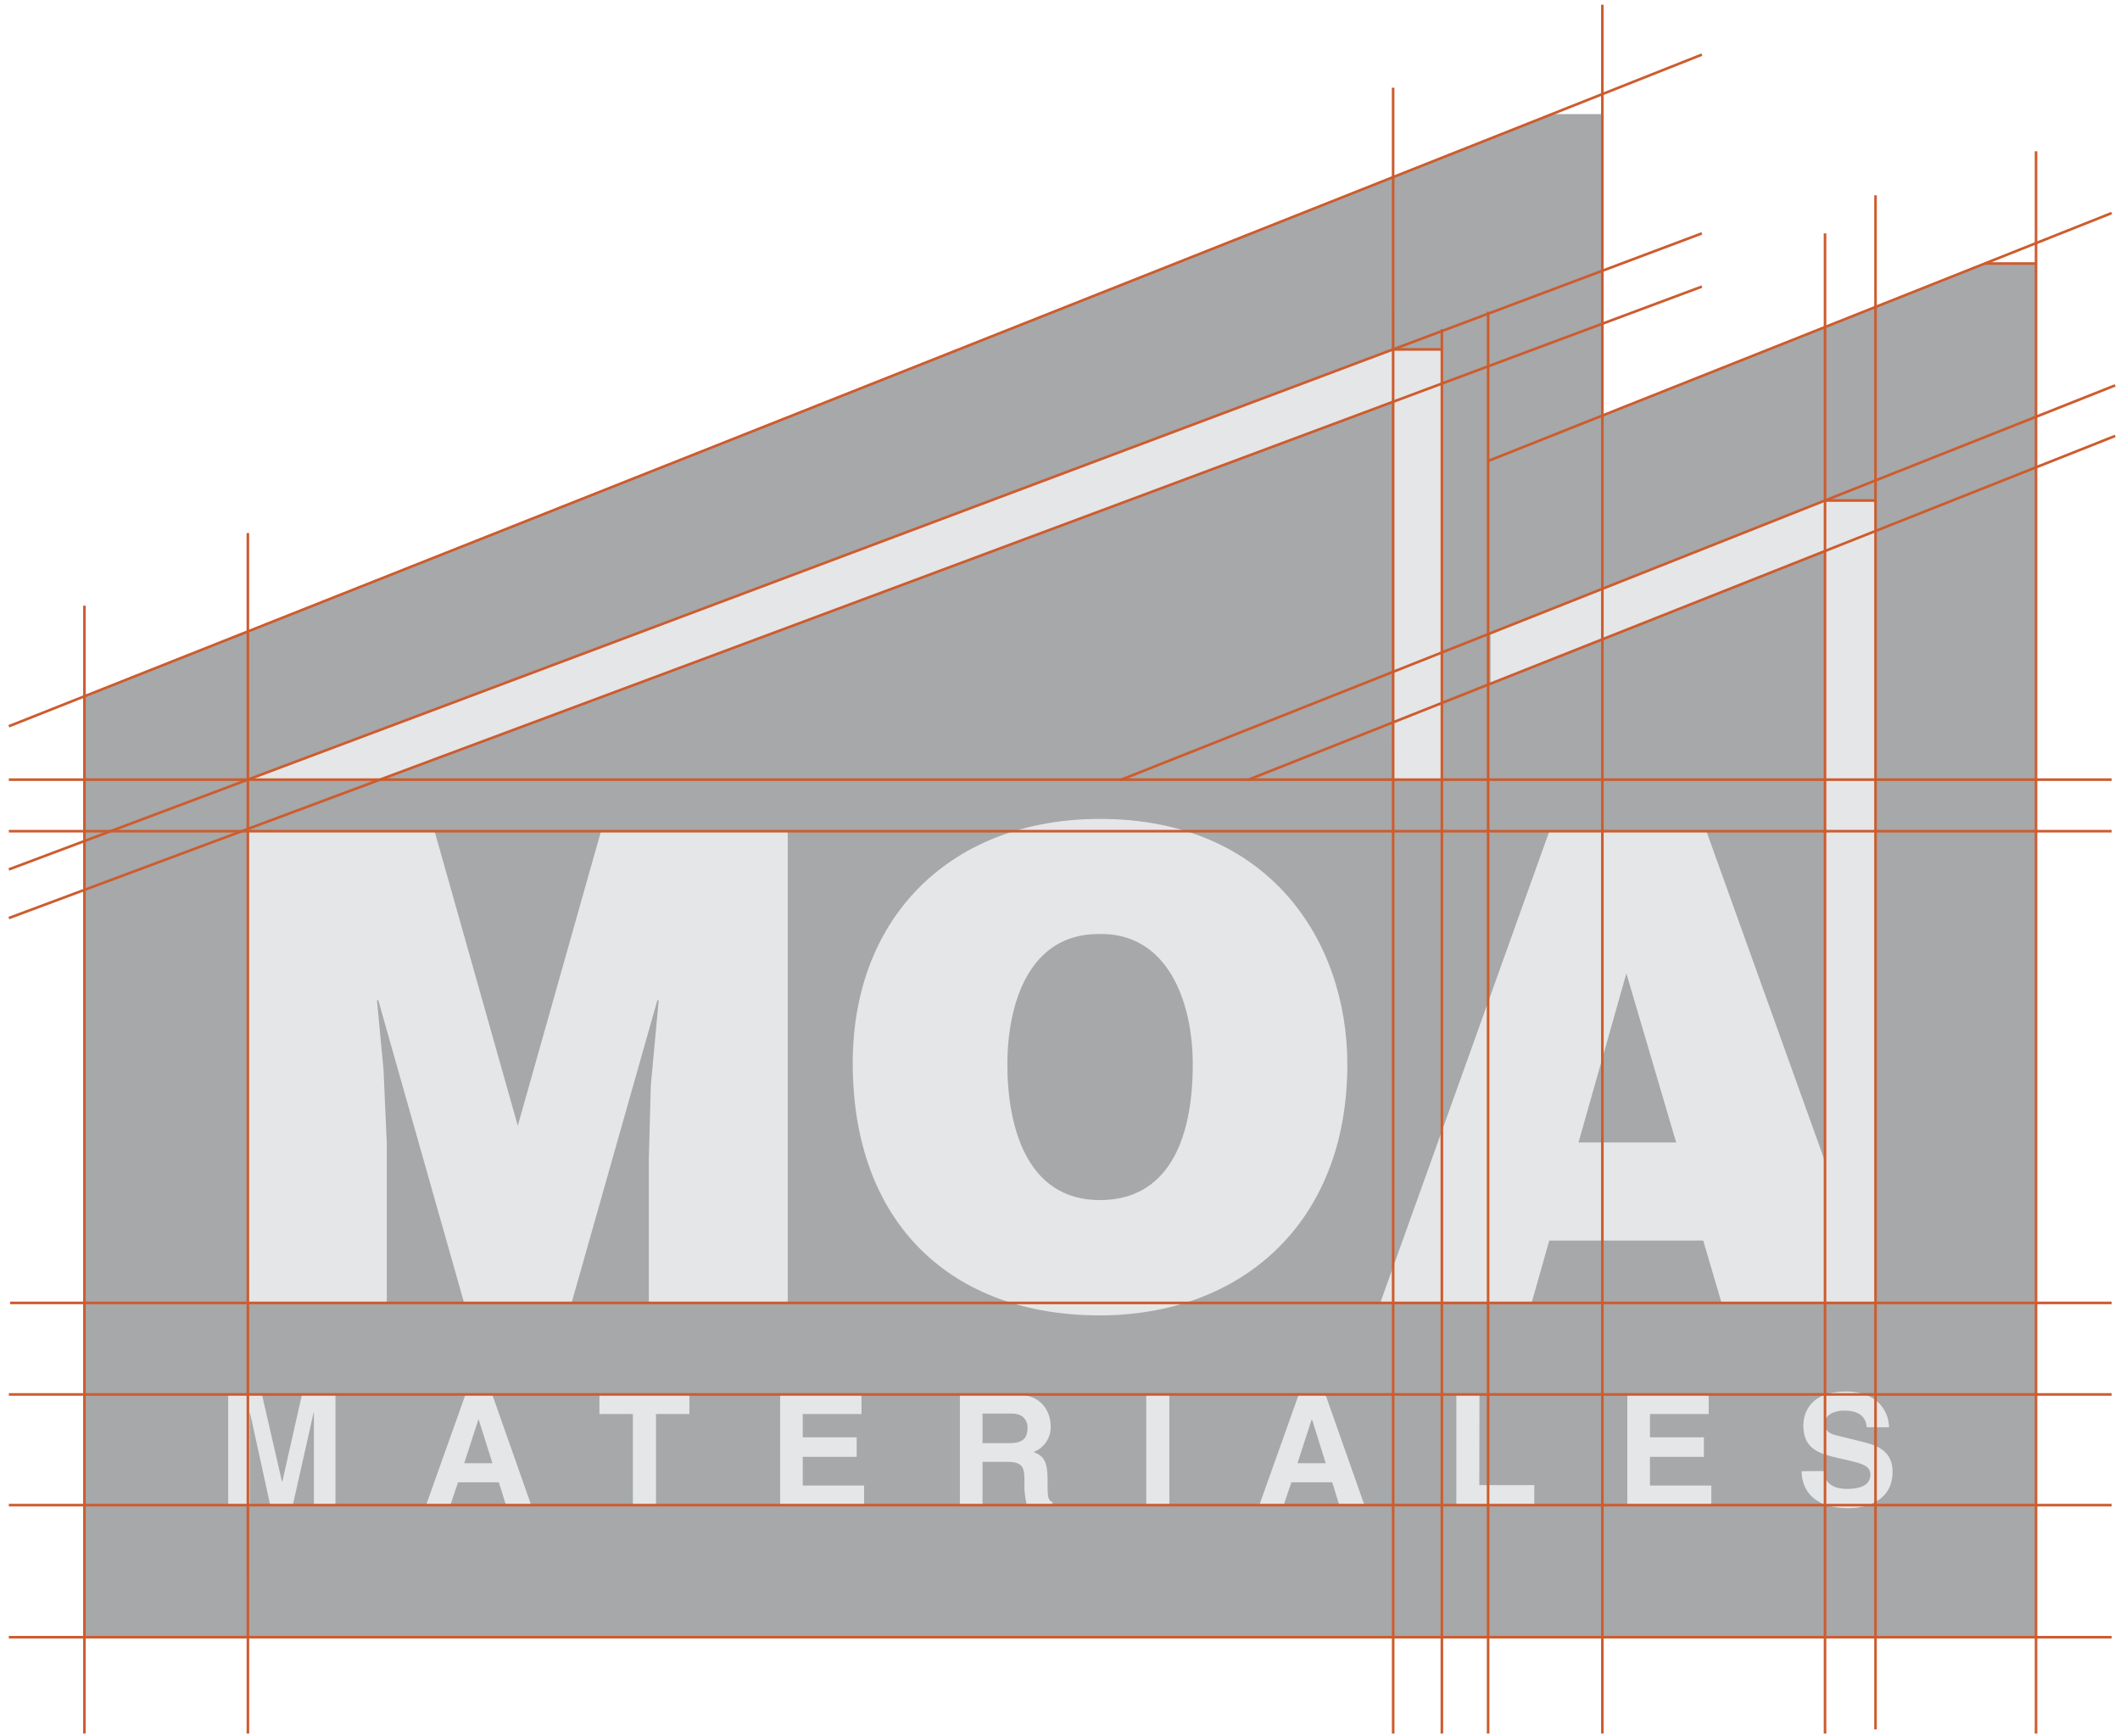 <svg id="Layer_1" data-name="Layer 1" xmlns="http://www.w3.org/2000/svg" viewBox="0 0 408 334"><defs><style>.cls-1{fill:#a6a8a9;}.cls-2{fill:#e5e6e7;}.cls-3{fill:none;stroke:#cd5c2e;stroke-miterlimit:10;stroke-width:0.5px;}</style></defs><title>Artboard 7ldpi</title><polygon class="cls-1" points="391.85 50.65 391.85 315.06 16.25 315.06 16.25 133.99 33.91 127 298.66 21.96 308.38 21.96 308.38 79.97 382.13 50.65 391.85 50.65"/><path class="cls-2" d="M64.56,289.64H60.41v-17.8h-.06l-4,17.8H52l-3.89-17.8h-.06v17.8H43.92v-21.3h6.49l3.86,16.79h.06l3.79-16.79h6.44Z"/><path class="cls-2" d="M86.67,289.64H82l7.59-21.3h5.14l7.5,21.3H97.38L96,285.25H88.15Zm2.67-8.07h5.43l-2.65-8.42h-.05Z"/><path class="cls-2" d="M126.25,289.64H121.8V272.11h-6.44v-3.77h17.32v3.77h-6.43Z"/><path class="cls-2" d="M165.8,272.11H154.49v4.48h10.38v3.76H154.49v5.52H166.3v3.77H150.14v-21.3H165.8Z"/><path class="cls-2" d="M184.73,268.34H195.5c5.66,0,6.7,4.18,6.7,6a5.08,5.08,0,0,1-3.29,5.07c1.75.77,2.7,1.43,2.7,5.4,0,3.11,0,3.89.95,4.24v.57h-4.93a14.5,14.5,0,0,1-.47-4.31c0-2.9-.18-4-3.47-4h-4.6v8.34h-4.36Zm9.58,9.37c2.32,0,3.44-.8,3.44-2.9,0-1.13-.5-2.79-3.11-2.79h-5.55v5.69Z"/><path class="cls-2" d="M225.05,289.64H220.6v-21.3h4.45Z"/><path class="cls-2" d="M247.05,289.64h-4.69l7.59-21.3h5.13l7.51,21.3h-4.84l-1.36-4.39h-7.86Zm2.66-8.07h5.43l-2.64-8.42h-.06Z"/><path class="cls-2" d="M284.7,285.78h10.58v3.86h-15v-21.3h4.45Z"/><path class="cls-2" d="M328.84,272.11h-11.3v4.48h10.38v3.76H317.54v5.52h11.81v3.77H313.18v-21.3h15.66Z"/><path class="cls-2" d="M351,283.08c0,1.19.62,3.44,4.51,3.44,2.1,0,4.45-.5,4.45-2.76,0-1.66-1.6-2.1-3.86-2.64l-2.28-.53c-3.44-.8-6.76-1.57-6.76-6.26,0-2.37,1.27-6.55,8.18-6.55,6.53,0,8.28,4.27,8.31,6.88h-4.27c-.12-1-.48-3.21-4.36-3.21-1.7,0-3.71.63-3.71,2.55,0,1.67,1.37,2,2.25,2.23l5.19,1.28c2.91.71,5.58,1.89,5.58,5.72,0,6.41-6.53,7-8.4,7-7.76,0-9.1-4.48-9.1-7.12Z"/><polygon class="cls-2" points="277.49 67.24 277.49 150.03 268.12 150.03 268.12 77.31 73.14 150.03 47.71 150.03 268.08 67.24 268.12 67.32 268.12 67.24 277.49 67.24"/><polygon class="cls-2" points="360.95 96.32 360.95 250.73 351.23 250.73 351.23 106.04 286.86 131.56 286.86 121.85 351.23 96.32 360.95 96.32"/><path class="cls-2" d="M47.71,250.73V160H83.65l16,56.62,16-56.62H151.6v90.78H124.87V223l.38-14.12,1.52-16.39h-.26L110,250.73H89.32L72.8,192.48h-.25l1.26,13.37L74.44,220v30.76Z"/><path class="cls-2" d="M259.3,204.84c0,30.89-20.8,48.29-47.65,48.29-28.5,0-47.54-17.65-47.54-48.54,0-28.5,19.29-47,47.54-47C244.05,157.56,259.3,180.88,259.3,204.84Zm-65.43,0c0,11.6,3.53,26.1,17.78,26.1,12.86,0,17.9-11.09,17.9-26.1,0-12.36-5-25.47-18.16-25.1C197.9,179.74,193.87,193.37,193.87,204.84Z"/><path class="cls-2" d="M265.63,250.73,298.16,160h30.26L361,250.73H331.32l-3.53-12H298.16l-3.4,12ZM313,187.32l-9.21,32.53h18.79Z"/><line class="cls-3" x1="327.53" y1="10.51" x2="1.7" y2="139.76"/><line class="cls-3" x1="286.39" y1="88.71" x2="406.4" y2="41"/><line class="cls-3" x1="277.49" y1="67.24" x2="268.12" y2="67.24"/><line class="cls-3" x1="391.84" y1="50.71" x2="381.89" y2="50.71"/><line class="cls-3" x1="360.95" y1="96.32" x2="351.23" y2="96.32"/><line class="cls-3" x1="308.38" y1="0.91" x2="308.38" y2="333.6"/><line class="cls-3" x1="391.84" y1="29.11" x2="391.84" y2="333.6"/><line class="cls-3" x1="16.25" y1="333.6" x2="16.25" y2="116.55"/><line class="cls-3" x1="1.7" y1="315.06" x2="406.4" y2="315.06"/><line class="cls-3" x1="1.7" y1="150.03" x2="406.4" y2="150.03"/><line class="cls-3" x1="1.7" y1="159.95" x2="406.4" y2="159.95"/><line class="cls-3" x1="1.7" y1="268.34" x2="406.4" y2="268.34"/><line class="cls-3" x1="1.7" y1="289.64" x2="406.4" y2="289.64"/><line class="cls-3" x1="1.94" y1="250.73" x2="406.4" y2="250.73"/><line class="cls-3" x1="327.53" y1="44.91" x2="1.7" y2="167.31"/><line class="cls-3" x1="327.53" y1="55.15" x2="1.7" y2="176.67"/><line class="cls-3" x1="407.07" y1="74.16" x2="215.58" y2="150.12"/><line class="cls-3" x1="407.07" y1="83.89" x2="240.09" y2="150.11"/><line class="cls-3" x1="360.95" y1="37.58" x2="360.95" y2="332.8"/><line class="cls-3" x1="351.23" y1="44.91" x2="351.23" y2="333.6"/><line class="cls-3" x1="277.49" y1="63.34" x2="277.49" y2="333.6"/><line class="cls-3" x1="286.39" y1="59.99" x2="286.39" y2="333.6"/><line class="cls-3" x1="268.11" y1="16.88" x2="268.12" y2="333.6"/><line class="cls-3" x1="47.7" y1="102.58" x2="47.71" y2="333.6"/></svg>